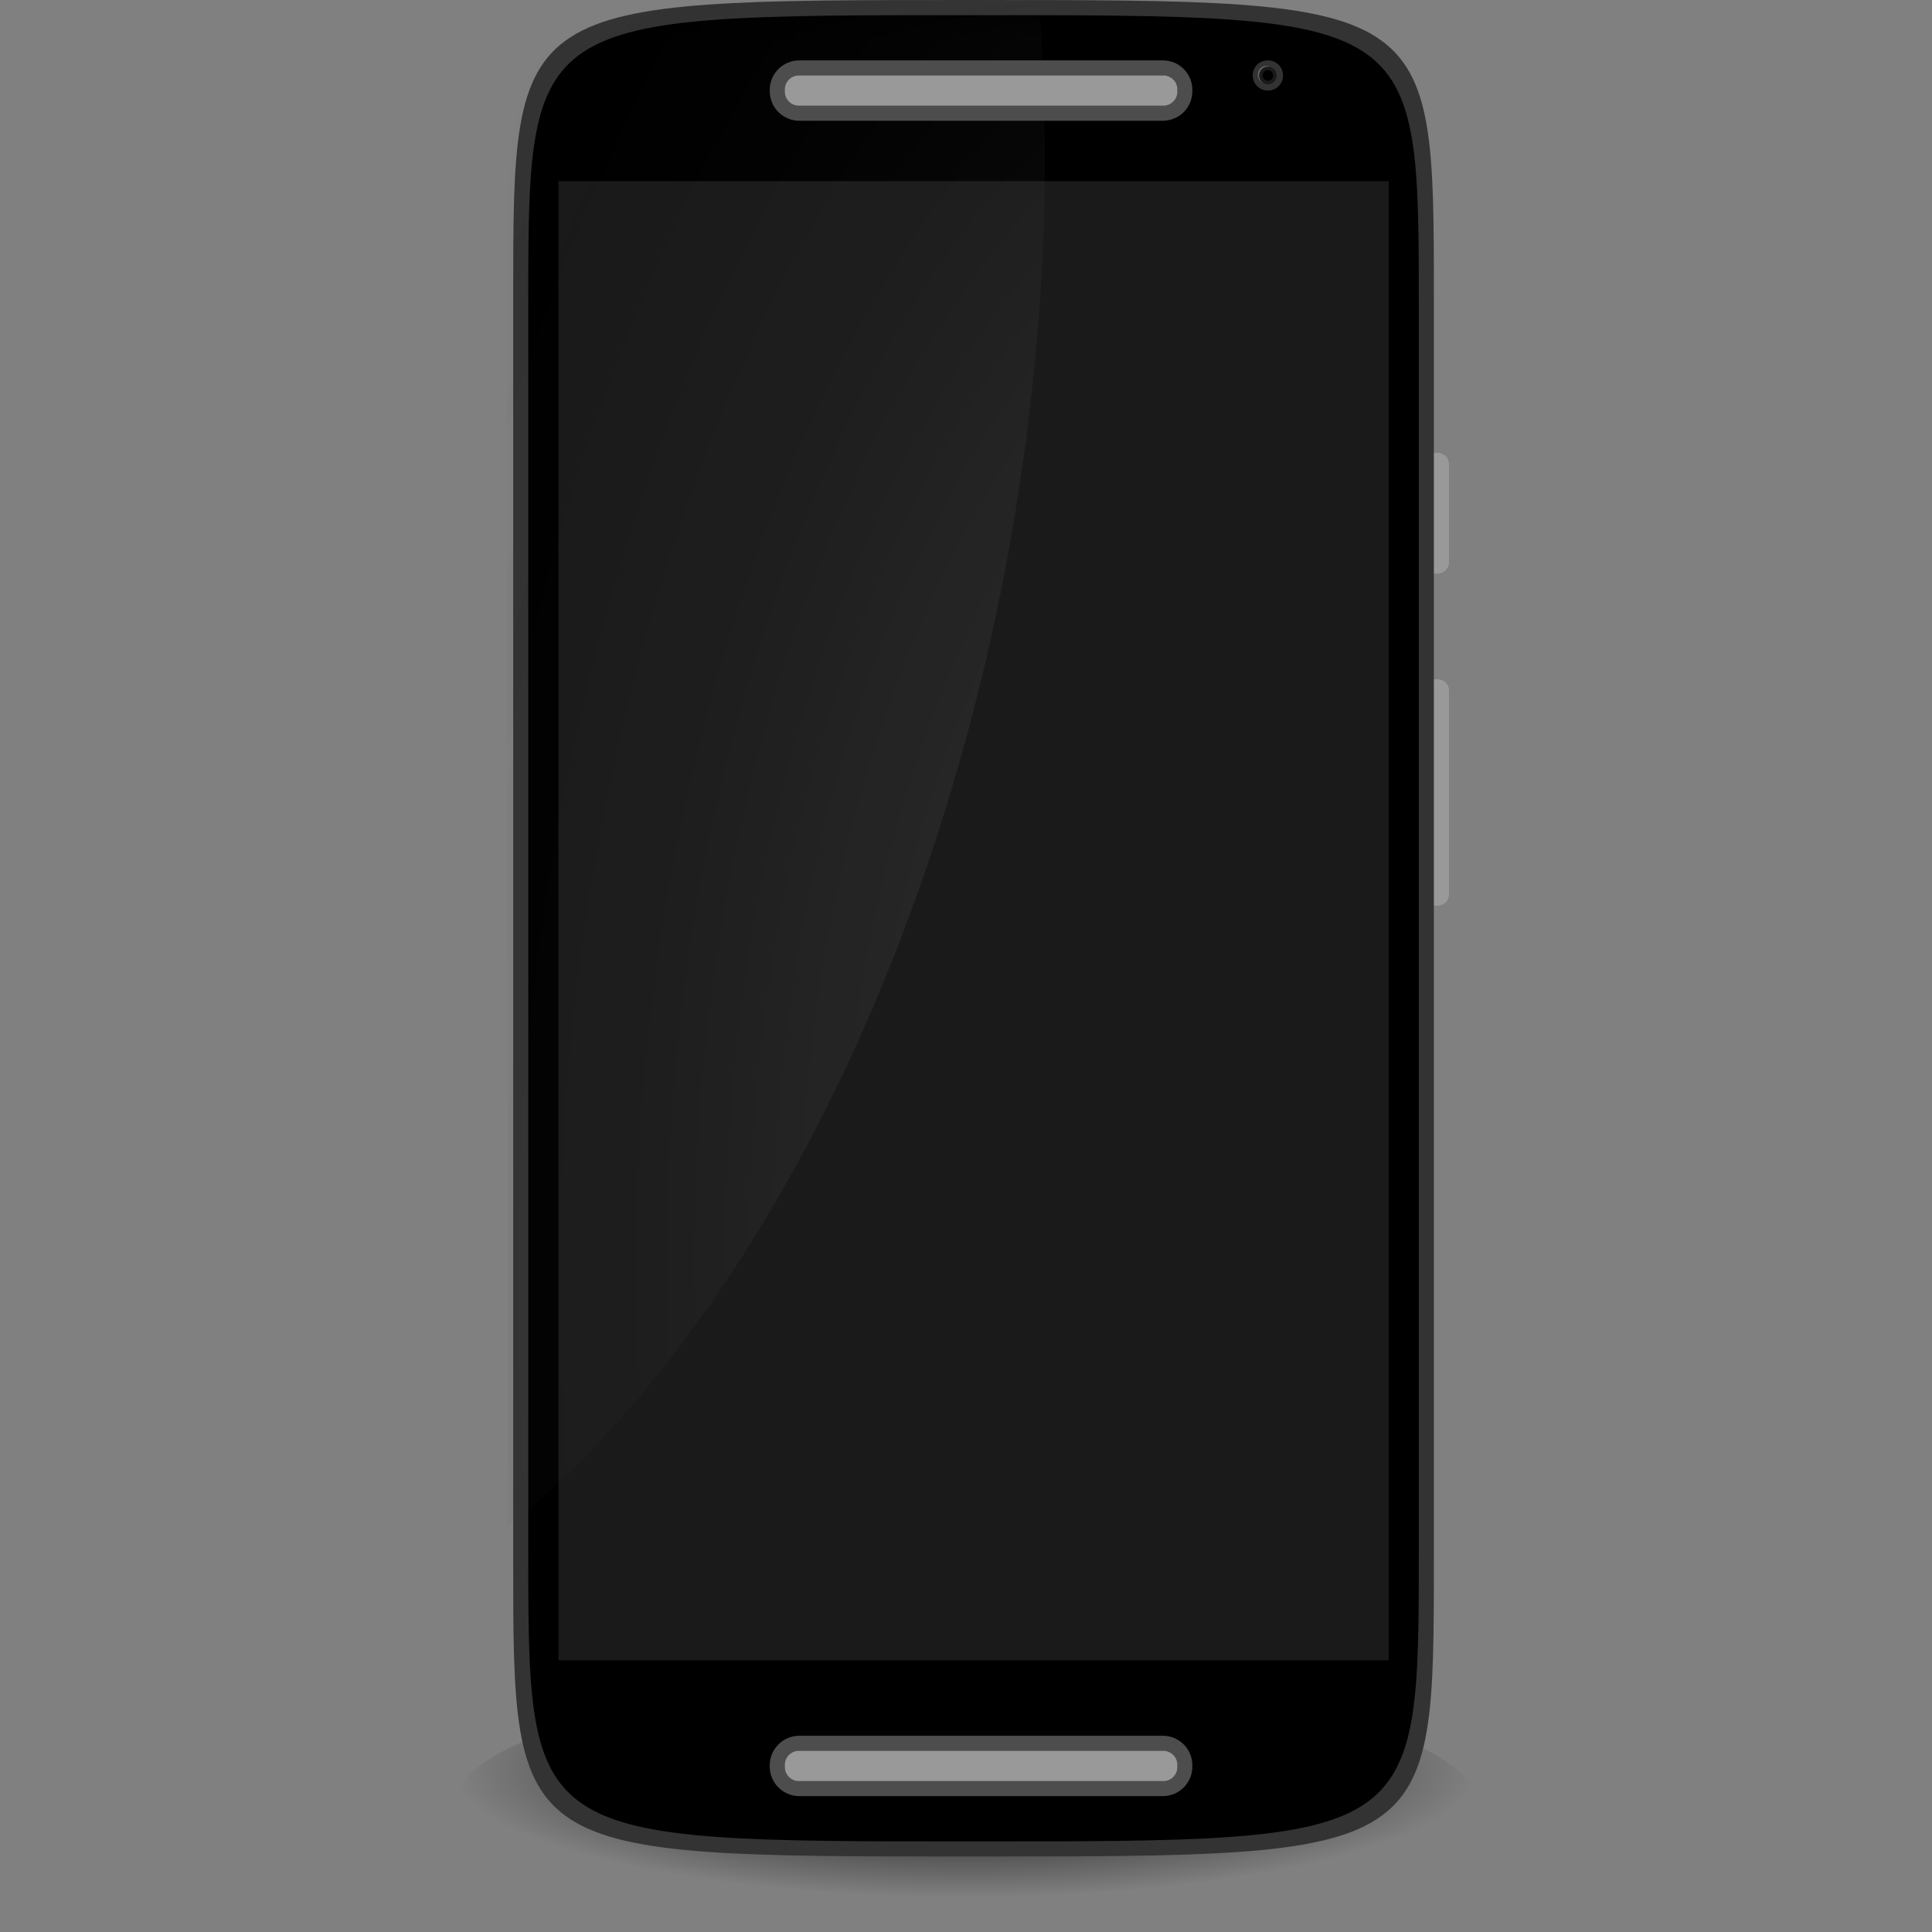 
<svg xmlns="http://www.w3.org/2000/svg" xmlns:xlink="http://www.w3.org/1999/xlink" width="24px" height="24px" viewBox="0 0 24 24" version="1.1">
<rect x="0" y="0" width="24" height="24" fill="#808080" stroke="none"/>
<defs>
<filter id="alpha" filterUnits="objectBoundingBox" x="0%" y="0%" width="100%" height="100%">
  <feColorMatrix type="matrix" in="SourceGraphic" values="0 0 0 0 1 0 0 0 0 1 0 0 0 0 1 0 0 0 1 0"/>
</filter>
<mask id="mask0">
  <g filter="url(#alpha)">
<rect x="0" y="0" width="24" height="24" style="fill:rgb(0%,0%,0%);fill-opacity:0.99;stroke:none;"/>
  </g>
</mask>
<clipPath id="clip1">
  <rect x="0" y="0" width="24" height="24"/>
</clipPath>
<g id="surface5" clip-path="url(#clip1)">
<path style=" stroke:none;fill-rule:nonzero;fill:rgb(60%,60%,60%);fill-opacity:1;" d="M 17.766 8.438 L 17.859 8.438 C 17.938 8.438 18 8.5 18 8.578 L 18 11.109 C 18 11.188 17.938 11.25 17.859 11.25 L 17.766 11.25 C 17.688 11.25 17.625 11.188 17.625 11.109 L 17.625 8.578 C 17.625 8.5 17.688 8.438 17.766 8.438 Z M 17.766 8.438 "/>
</g>
<radialGradient id="radial0" gradientUnits="userSpaceOnUse" cx="23.823" cy="1048.981" fx="23.823" fy="1048.981" r="13" gradientTransform="matrix(0.488,0,0,0.121,0.369,-104.932)">
<stop offset="0" style="stop-color:rgb(0%,0%,0%);stop-opacity:1;"/>
<stop offset="1" style="stop-color:rgb(0%,0%,0%);stop-opacity:0;"/>
</radialGradient>
<mask id="mask1">
  <g filter="url(#alpha)">
<rect x="0" y="0" width="24" height="24" style="fill:rgb(0%,0%,0%);fill-opacity:0.189;stroke:none;"/>
  </g>
</mask>
<radialGradient id="radial1" gradientUnits="userSpaceOnUse" cx="17.972" cy="1005.458" fx="17.972" fy="1005.458" r="11" gradientTransform="matrix(1.217,0.081,-0.143,2.152,138.699,-2150.684)">
<stop offset="0" style="stop-color:rgb(100%,100%,100%);stop-opacity:1;"/>
<stop offset="1" style="stop-color:rgb(0%,0%,0%);stop-opacity:0;"/>
</radialGradient>
<clipPath id="clip2">
  <rect x="0" y="0" width="24" height="24"/>
</clipPath>
<g id="surface8" clip-path="url(#clip2)">
<path style=" stroke:none;fill-rule:nonzero;fill:url(#radial1);" d="M 12.094 0 C 6.305 0 6.305 0 6.305 3.699 L 6.305 18.973 C 9.773 16.156 12.344 10.402 12.879 4.242 C 13.004 2.801 13.016 1.375 12.906 0.004 C 12.629 0.004 12.402 0 12.094 0 Z M 12.094 0 "/>
</g>
</defs>
<g id="surface1">
<path style=" stroke:none;fill-rule:nonzero;fill:rgb(60%,60%,60%);fill-opacity:1;" d="M 17.766 5.625 L 17.859 5.625 C 17.938 5.625 18 5.688 18 5.766 L 18 6.984 C 18 7.062 17.938 7.125 17.859 7.125 L 17.766 7.125 C 17.688 7.125 17.625 7.062 17.625 6.984 L 17.625 5.766 C 17.625 5.688 17.688 5.625 17.766 5.625 Z M 17.766 5.625 "/>
<use xlink:href="#surface5" mask="url(#mask0)"/>
<path style=" stroke:none;fill-rule:nonzero;fill:url(#radial0);" d="M 18.348 22.422 C 18.348 23.293 15.504 24 12 24 C 8.496 24 5.652 23.293 5.652 22.422 C 5.652 21.551 8.496 20.844 12 20.844 C 15.504 20.844 18.348 21.551 18.348 22.422 Z M 18.348 22.422 "/>
<path style=" stroke:none;fill-rule:nonzero;fill:rgb(20%,20%,20%);fill-opacity:1;" d="M 17.812 19.379 L 17.812 11.531 L 12.094 11.531 L 12.094 23.062 C 17.812 23.062 17.812 23.062 17.812 19.379 Z M 6.375 19.379 L 6.375 11.531 L 12.094 11.531 L 12.094 23.062 C 6.375 23.062 6.375 23.062 6.375 19.379 Z M 17.812 3.684 L 17.812 11.531 L 12.094 11.531 L 12.094 0 C 17.812 0 17.812 0 17.812 3.684 Z M 6.375 3.684 L 6.375 11.531 L 12.094 11.531 L 12.094 0 C 6.375 0 6.375 0 6.375 3.684 Z M 6.375 3.684 "/>
<path style=" stroke:none;fill-rule:nonzero;fill:rgb(0%,0%,0%);fill-opacity:1;" d="M 17.625 19.25 L 17.625 11.531 L 12.094 11.531 L 12.094 22.875 C 17.625 22.875 17.625 22.875 17.625 19.25 Z M 6.562 19.25 L 6.562 11.531 L 12.094 11.531 L 12.094 22.875 C 6.562 22.875 6.562 22.875 6.562 19.25 Z M 17.625 3.812 L 17.625 11.531 L 12.094 11.531 L 12.094 0.188 C 17.625 0.188 17.625 0.188 17.625 3.812 Z M 6.562 3.812 L 6.562 11.531 L 12.094 11.531 L 12.094 0.188 C 6.562 0.188 6.562 0.188 6.562 3.812 Z M 6.562 3.812 "/>
<path style=" stroke:none;fill-rule:nonzero;fill:rgb(10.196%,10.196%,10.196%);fill-opacity:1;" d="M 6.938 2.25 L 17.25 2.25 L 17.25 20.625 L 6.938 20.625 Z M 6.938 2.25 "/>
<use xlink:href="#surface8" mask="url(#mask1)"/>
<path style=" stroke:none;fill-rule:nonzero;fill:rgb(20%,20%,20%);fill-opacity:1;" d="M 15.938 0.938 C 15.938 1.043 15.855 1.125 15.75 1.125 C 15.645 1.125 15.562 1.043 15.562 0.938 C 15.562 0.832 15.645 0.75 15.75 0.75 C 15.855 0.75 15.938 0.832 15.938 0.938 Z M 15.938 0.938 "/>
<path style=" stroke:none;fill-rule:nonzero;fill:rgb(40%,40%,40%);fill-opacity:1;" d="M 15.836 0.93 C 15.836 0.988 15.789 1.039 15.73 1.039 C 15.672 1.039 15.625 0.988 15.625 0.93 C 15.625 0.867 15.672 0.82 15.73 0.82 C 15.789 0.82 15.836 0.867 15.836 0.93 Z M 15.836 0.93 "/>
<path style=" stroke:none;fill-rule:nonzero;fill:rgb(10.196%,10.196%,10.196%);fill-opacity:1;" d="M 15.859 0.938 C 15.859 1 15.812 1.047 15.75 1.047 C 15.688 1.047 15.641 1 15.641 0.938 C 15.641 0.875 15.688 0.828 15.75 0.828 C 15.812 0.828 15.859 0.875 15.859 0.938 Z M 15.859 0.938 "/>
<path style=" stroke:none;fill-rule:nonzero;fill:rgb(0%,0%,0%);fill-opacity:1;" d="M 15.816 0.938 C 15.816 0.973 15.785 1.004 15.75 1.004 C 15.715 1.004 15.684 0.973 15.684 0.938 C 15.684 0.902 15.715 0.871 15.75 0.871 C 15.785 0.871 15.816 0.902 15.816 0.938 Z M 15.816 0.938 "/>
<path style=" stroke:none;fill-rule:nonzero;fill:rgb(30.196%,30.196%,30.196%);fill-opacity:1;" d="M 9.93 21.562 L 14.445 21.562 C 14.648 21.562 14.812 21.727 14.812 21.93 L 14.812 21.945 C 14.812 22.148 14.648 22.312 14.445 22.312 L 9.93 22.312 C 9.727 22.312 9.562 22.148 9.562 21.945 L 9.562 21.93 C 9.562 21.727 9.727 21.562 9.93 21.562 Z M 9.93 21.562 "/>
<path style=" stroke:none;fill-rule:nonzero;fill:rgb(60%,60%,60%);fill-opacity:1;" d="M 9.922 21.75 L 14.453 21.75 C 14.547 21.75 14.625 21.828 14.625 21.922 L 14.625 21.953 C 14.625 22.047 14.547 22.125 14.453 22.125 L 9.922 22.125 C 9.828 22.125 9.75 22.047 9.75 21.953 L 9.75 21.922 C 9.75 21.828 9.828 21.75 9.922 21.75 Z M 9.922 21.75 "/>
<path style=" stroke:none;fill-rule:nonzero;fill:rgb(30.196%,30.196%,30.196%);fill-opacity:1;" d="M 9.93 0.75 L 14.445 0.75 C 14.648 0.75 14.812 0.914 14.812 1.117 L 14.812 1.133 C 14.812 1.336 14.648 1.5 14.445 1.5 L 9.93 1.5 C 9.727 1.5 9.562 1.336 9.562 1.133 L 9.562 1.117 C 9.562 0.914 9.727 0.75 9.93 0.75 Z M 9.93 0.75 "/>
<path style=" stroke:none;fill-rule:nonzero;fill:rgb(60%,60%,60%);fill-opacity:1;" d="M 9.922 0.938 L 14.453 0.938 C 14.547 0.938 14.625 1.016 14.625 1.109 L 14.625 1.141 C 14.625 1.234 14.547 1.312 14.453 1.312 L 9.922 1.312 C 9.828 1.312 9.75 1.234 9.75 1.141 L 9.75 1.109 C 9.75 1.016 9.828 0.938 9.922 0.938 Z M 9.922 0.938 "/>
</g>
</svg>

